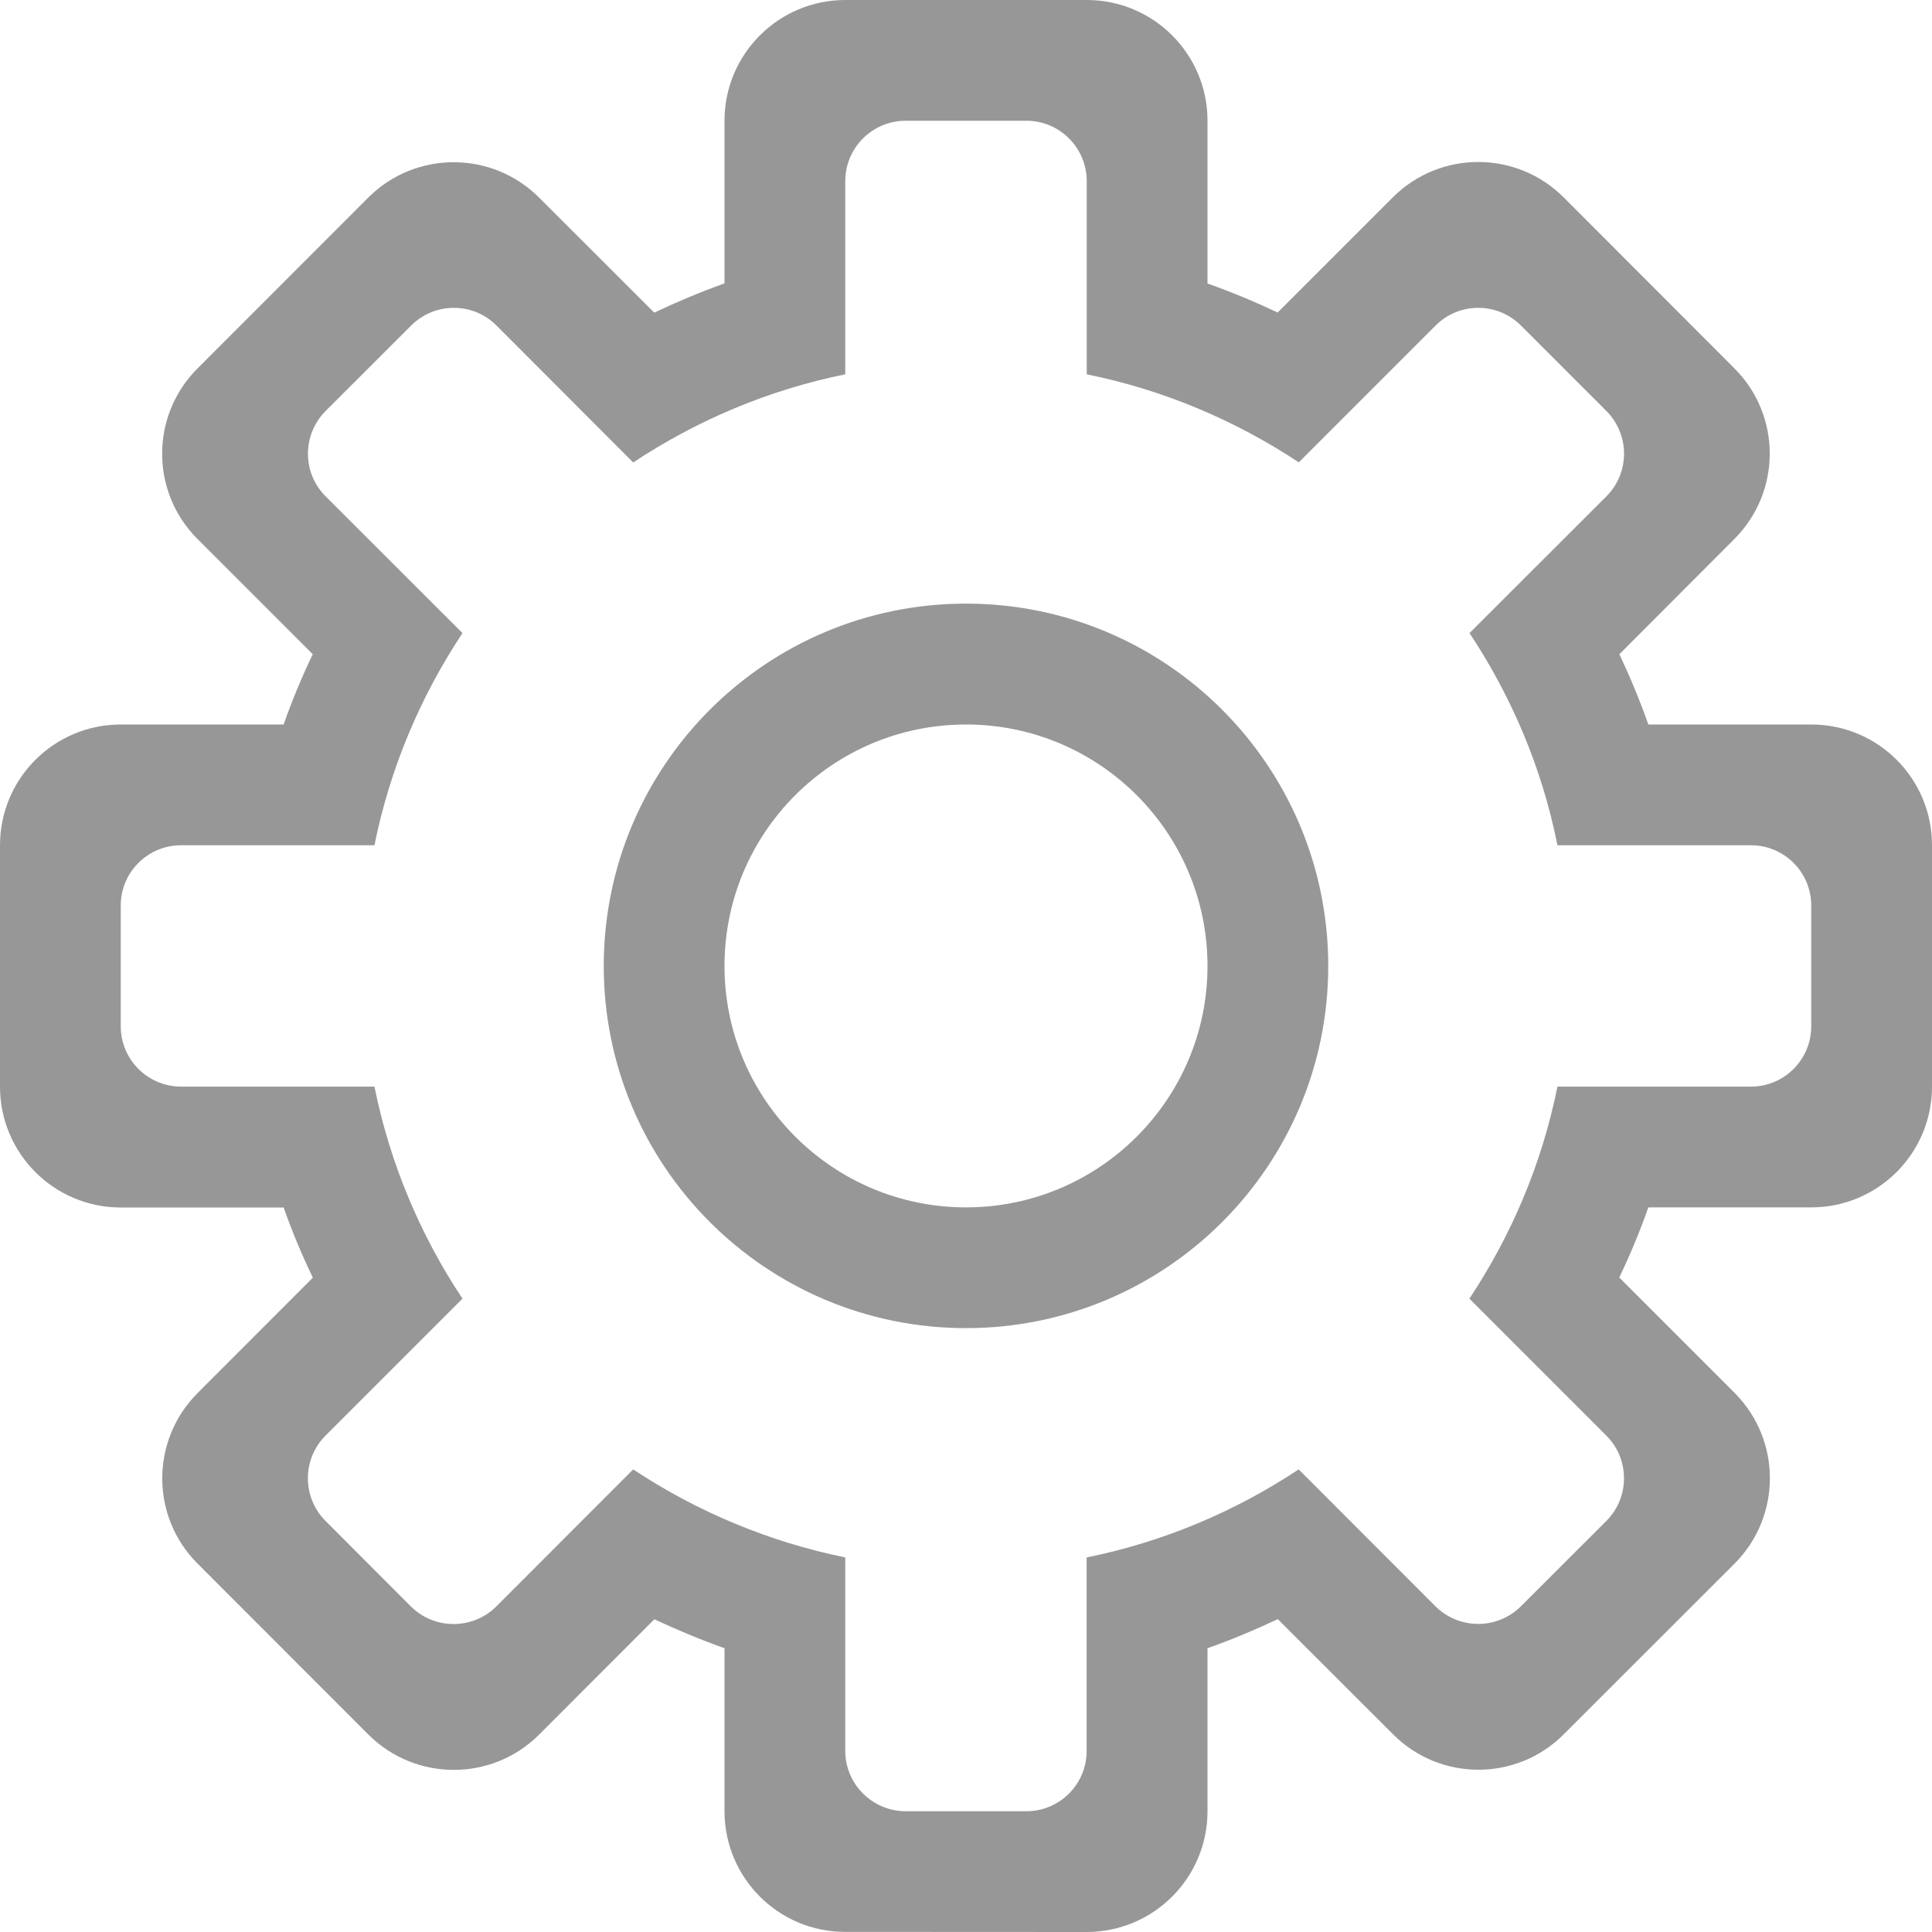 <svg xmlns="http://www.w3.org/2000/svg" x="0px" y="0px" width="16px" height="16px" viewBox="0 0 16 16" enable-background="new 0 0 16 16" xml:space="preserve">
    <path fill="#979797" d="M15,6h-1.349c-0.07-0.199-0.151-0.393-0.24-0.582l0.952-0.954c0.391-0.391,0.391-1.024,0-1.414l-1.414-1.416
        c-0.391-0.39-1.023-0.39-1.414,0l-0.954,0.954C10.394,2.5,10.199,2.418,10,2.348V1c0-0.553-0.448-1-1-1H7C6.448,0,6,0.448,6,1v1.347
        C5.801,2.418,5.606,2.5,5.418,2.589L4.464,1.636c-0.39-0.39-1.024-0.39-1.414,0L1.636,3.051c-0.391,0.39-0.391,1.023,0,1.413
        L2.59,5.418C2.5,5.606,2.419,5.8,2.349,6H1C0.448,6,0,6.447,0,7v2c0,0.552,0.448,1,1,1h1.349c0.07,0.199,0.151,0.393,0.242,0.581
        l-0.954,0.955c-0.391,0.391-0.391,1.024,0,1.414l1.414,1.415c0.391,0.39,1.024,0.39,1.414,0l0.954-0.955
        C5.607,13.498,5.801,13.579,6,13.65v1.349C6,15.552,6.448,16,7,15.999L9,16c0.553-0.001,1-0.448,1-1v-1.35
        c0.2-0.071,0.393-0.152,0.582-0.241l0.955,0.954c0.39,0.391,1.023,0.391,1.413,0l1.415-1.414c0.39-0.391,0.39-1.023,0-1.414
        L13.41,10.58c0.09-0.188,0.171-0.382,0.241-0.581H15c0.553,0,1-0.448,1-1V7C16,6.447,15.553,6,15,6z M15,8.499
        c0,0.276-0.224,0.5-0.5,0.5h-1.602c-0.128,0.638-0.381,1.231-0.729,1.756l1.134,1.134c0.195,0.195,0.195,0.511,0,0.707l-0.708,0.707
        c-0.195,0.194-0.511,0.194-0.707,0l-1.133-1.134c-0.525,0.348-1.118,0.6-1.756,0.729V14.5C9,14.775,8.776,15,8.5,15H7.5
        C7.224,14.999,7,14.775,7,14.5v-1.602c-0.638-0.13-1.232-0.382-1.756-0.729L4.11,13.304c-0.195,0.194-0.512,0.194-0.707,0
        l-0.707-0.708c-0.195-0.196-0.195-0.512,0-0.707l1.134-1.134c-0.348-0.524-0.6-1.118-0.729-1.756H1.5c-0.276,0-0.5-0.224-0.5-0.5v-1
        C1,7.223,1.224,7,1.5,7h1.601C3.23,6.361,3.482,5.768,3.83,5.243L2.697,4.111c-0.196-0.195-0.195-0.512,0-0.708l0.708-0.707
        c0.195-0.195,0.511-0.196,0.707,0L5.244,3.83C5.769,3.482,6.362,3.229,7,3.1V1.501C7,1.224,7.224,1,7.5,1H8.5
        C8.776,1,9,1.224,9,1.501V3.1c0.638,0.129,1.232,0.382,1.756,0.729l1.133-1.133c0.195-0.196,0.512-0.195,0.707,0l0.707,0.707
        c0.195,0.196,0.196,0.512,0,0.708L12.17,5.243C12.518,5.768,12.771,6.361,12.898,7H14.5C14.776,7,15,7.223,15,7.5V8.499z"/>
    <path fill="#979797" d="M8,4.999C6.343,4.999,5,6.342,5,8c0,1.656,1.343,2.999,3,2.999S11,9.656,11,8C11,6.342,9.657,4.999,8,4.999z
         M8,9.999C6.896,9.999,6,9.103,6,8c0-1.105,0.895-2,2-2s2,0.896,2,2C10,9.103,9.104,9.999,8,9.999z"/>
</svg>
